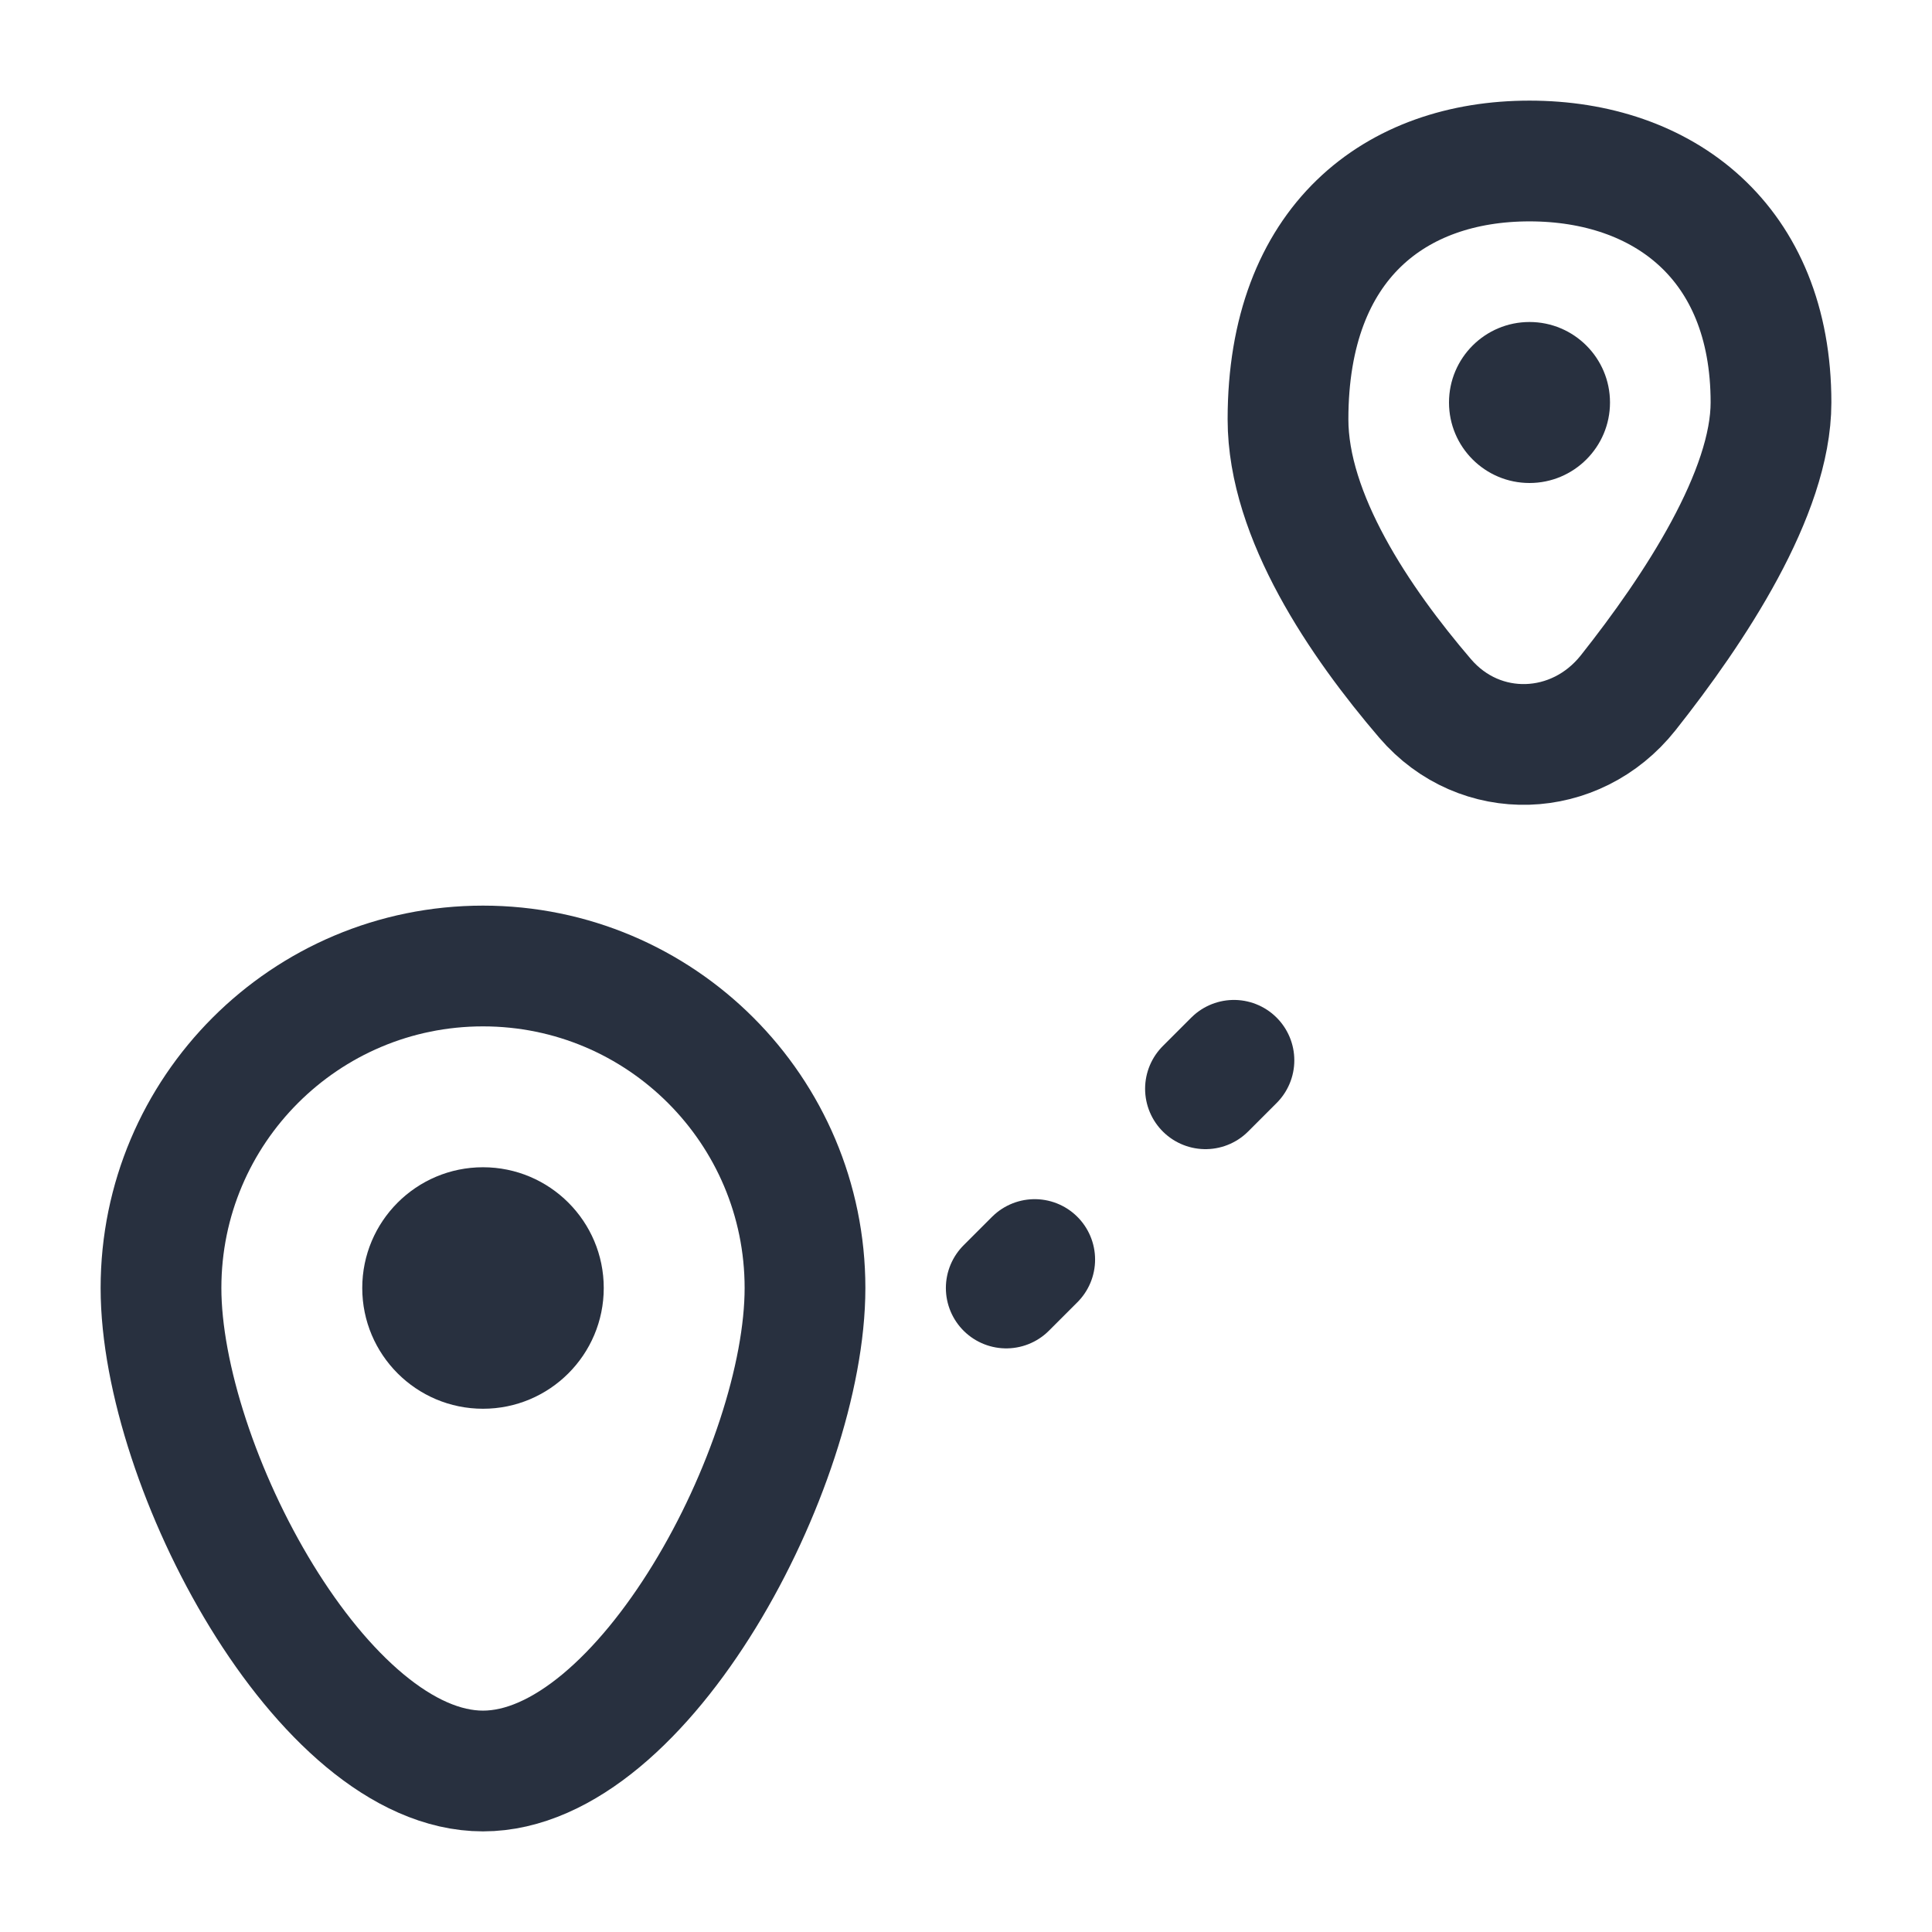 <svg width="24" height="24" viewBox="0 0 24 24" fill="none" xmlns="http://www.w3.org/2000/svg">
<path d="M7.5 16C7.5 16.828 6.828 17.5 6 17.5C5.172 17.5 4.5 16.828 4.5 16C4.5 15.172 5.172 14.5 6 14.5C6.828 14.5 7.5 15.172 7.5 16Z" fill="#28303F"/>
<path d="M20 5C20 5.552 19.552 6 19 6C18.448 6 18 5.552 18 5C18 4.448 18.448 4 19 4C19.552 4 20 4.448 20 5Z" fill="#28303F"/>
<path d="M10 16C10 18.209 8 22 6 22C4 22 2 18.209 2 16C2 13.791 3.791 12 6 12C8.209 12 10 13.791 10 16Z" stroke="#28303F" stroke-width="1.5"/>
<path d="M22 5C22 6.123 21.054 7.561 20.225 8.607C19.574 9.427 18.384 9.471 17.703 8.676C16.892 7.729 16 6.414 16 5.209C16 3 17.343 2 19 2C20.657 2 22 3 22 5Z" stroke="#28303F" stroke-width="1.5" stroke-linejoin="round"/>
<path d="M12.5 16L17 11.5" stroke="#28303F" stroke-width="1.5" stroke-linecap="round" stroke-linejoin="round" stroke-dasharray="0.5 3"/>
</svg>
